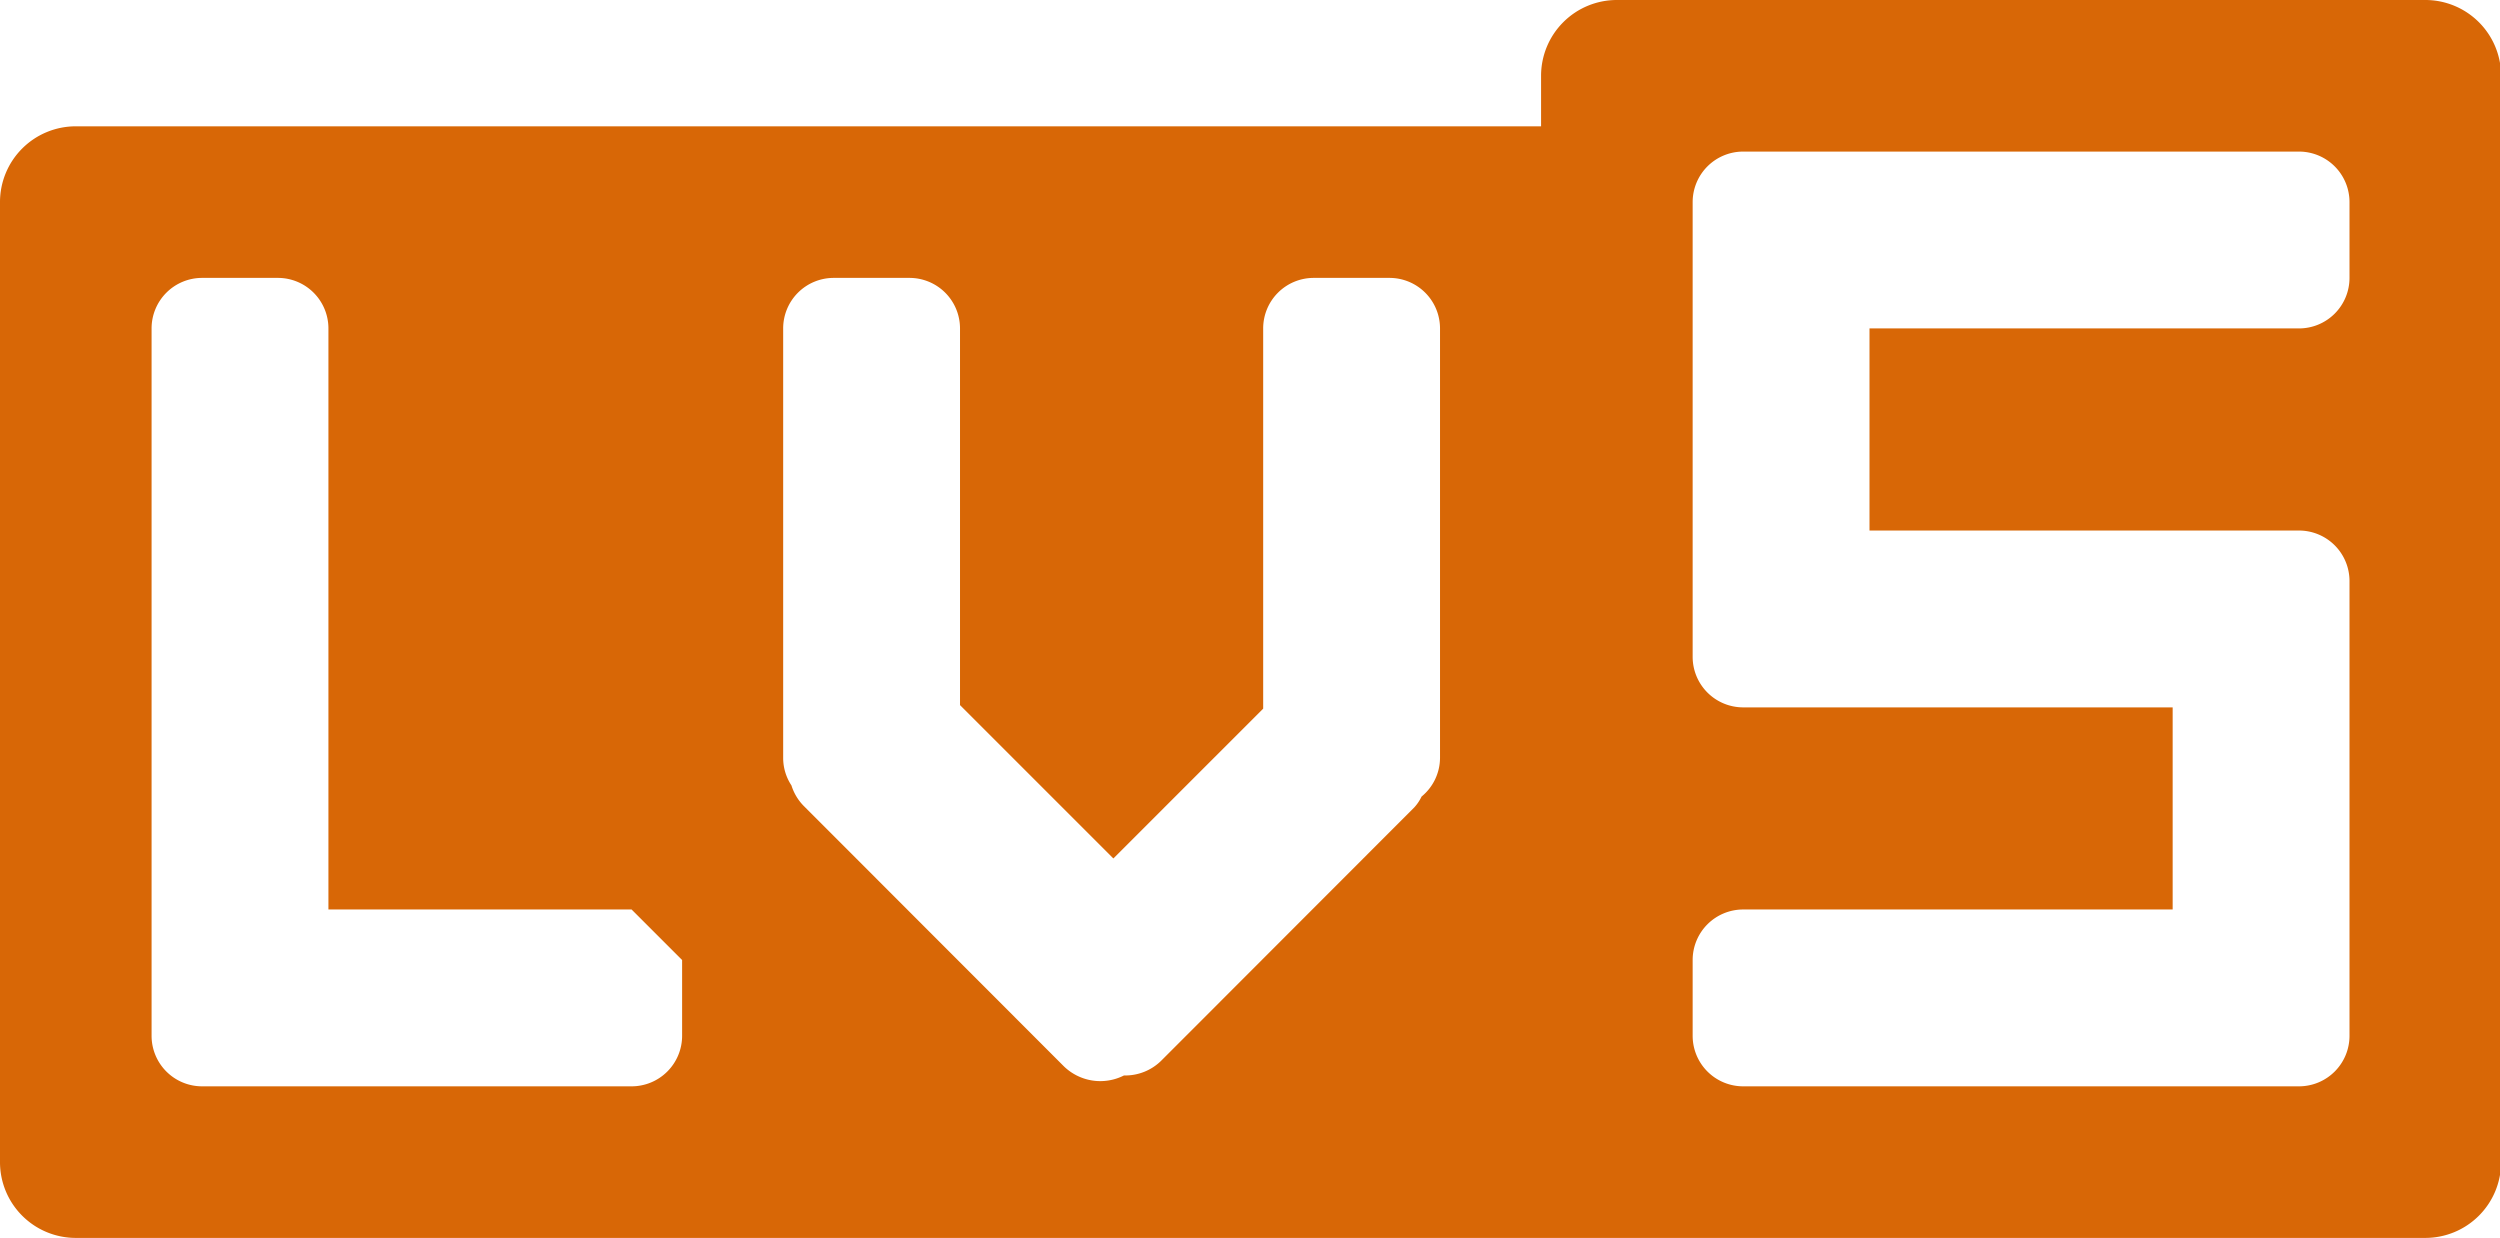 <?xml version="1.0" standalone="no"?><!DOCTYPE svg PUBLIC "-//W3C//DTD SVG 1.1//EN" "http://www.w3.org/Graphics/SVG/1.1/DTD/svg11.dtd"><svg t="1733672864440" class="icon" viewBox="0 0 2068 1024" version="1.1" xmlns="http://www.w3.org/2000/svg" p-id="11010" xmlns:xlink="http://www.w3.org/1999/xlink" width="403.906" height="200"><path d="M2006.204 1024H62.694a62.694 62.694 0 0 1-62.694-62.694V167.184a62.694 62.694 0 0 1 62.694-62.694h1212.082V62.694a62.694 62.694 0 0 1 62.694-62.694h668.735a62.694 62.694 0 0 1 62.694 62.694v898.612a62.694 62.694 0 0 1-62.694 62.694zM564.245 794.122l-41.796-41.796H271.673V271.673a41.796 41.796 0 0 0-41.796-41.796H167.184a41.796 41.796 0 0 0-41.796 41.796v585.143a41.796 41.796 0 0 0 41.796 41.796h355.265a41.796 41.796 0 0 0 41.796-41.796v-62.694z m626.939-522.449a41.796 41.796 0 0 0-41.796-41.796h-62.694a41.796 41.796 0 0 0-41.796 41.796v314.514l-123.925 123.925L794.122 583.262V271.673a41.796 41.796 0 0 0-41.796-41.796h-62.694a41.796 41.796 0 0 0-41.796 41.796v355.265a41.294 41.294 0 0 0 6.855 22.779 41.9 41.9 0 0 0 9.927 16.718l215.249 215.458a43.217 43.217 0 0 0 49.863 7.732 42.402 42.402 0 0 0 30.741-12.121l209.418-209.607a36.446 36.446 0 0 0 6.04-8.986A41.545 41.545 0 0 0 1191.184 626.939V271.673z m752.327 522.449V480.653a41.796 41.796 0 0 0-41.796-41.796H1546.449v-167.184h355.265a41.796 41.796 0 0 0 41.796-41.796V167.184a41.796 41.796 0 0 0-41.796-41.796H1441.959a41.796 41.796 0 0 0-41.796 41.796v376.163a41.796 41.796 0 0 0 41.796 41.796h355.265v167.184H1441.959a41.796 41.796 0 0 0-41.796 41.796v62.694a41.796 41.796 0 0 0 41.796 41.796h459.755a41.796 41.796 0 0 0 41.796-41.796v-62.694z" p-id="11011" fill="#d86706"></path></svg>
